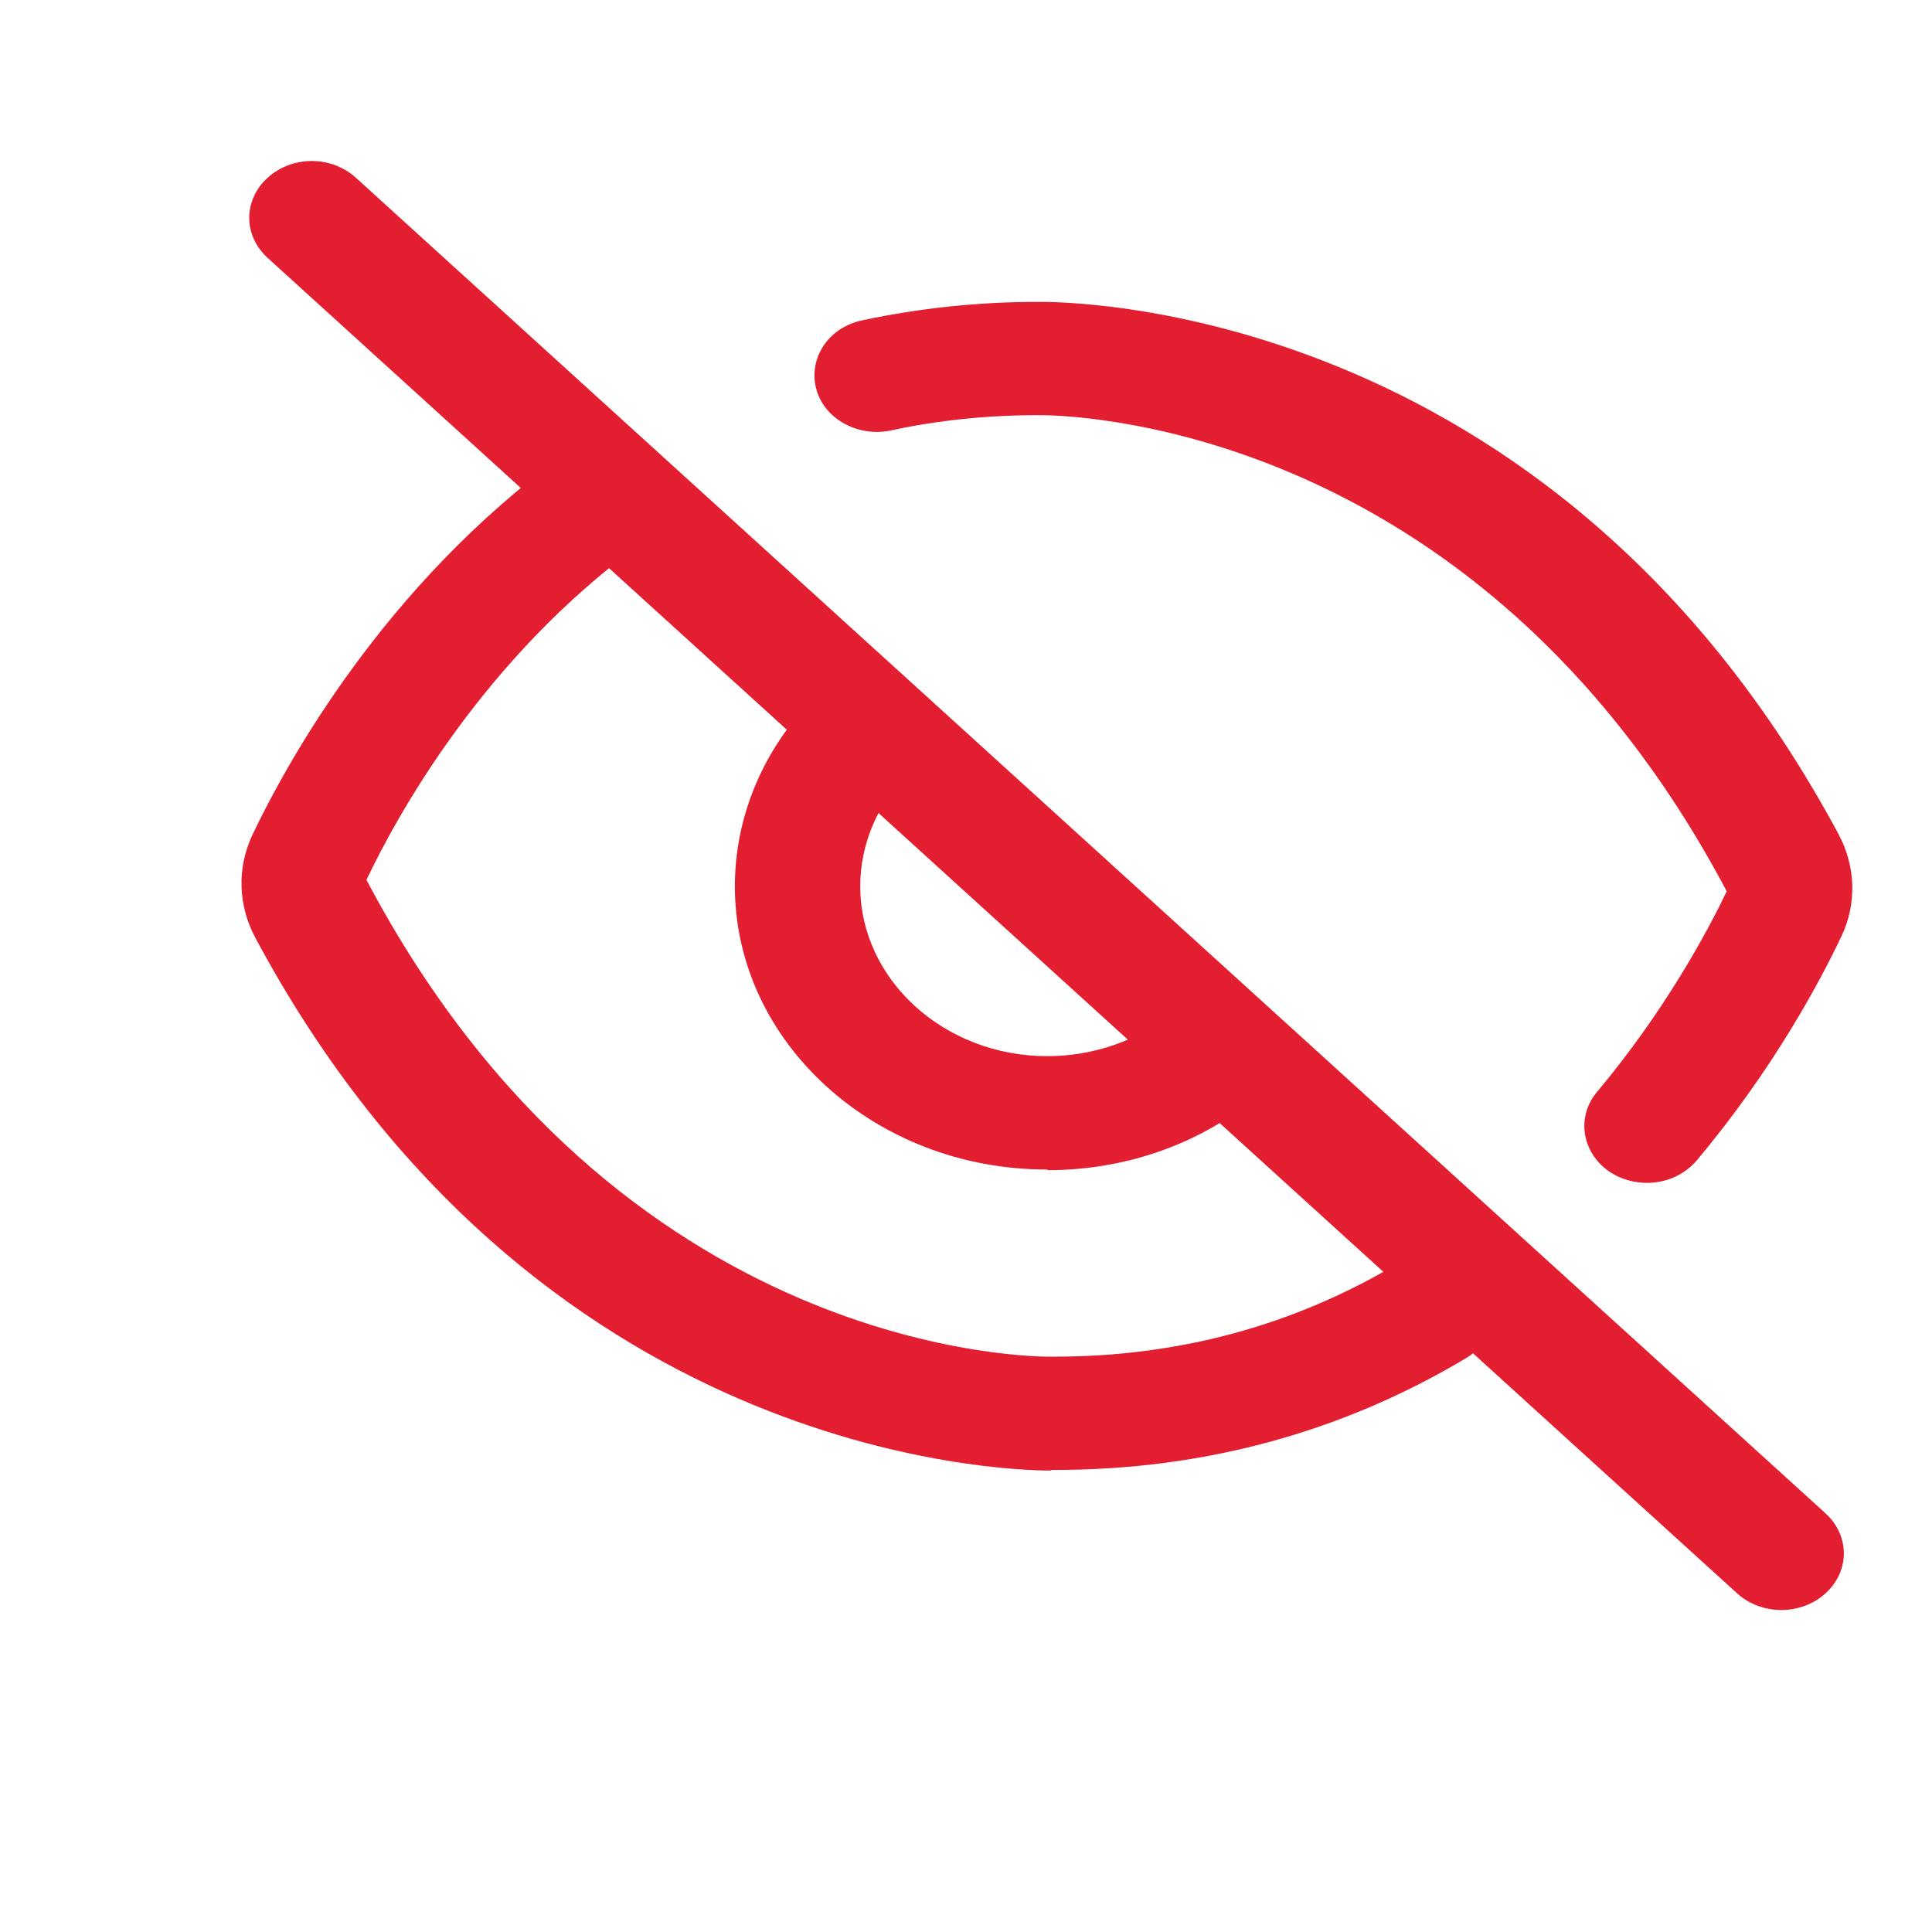 <svg width="24" height="24" viewBox="0 0 24 24" fill="none" xmlns="http://www.w3.org/2000/svg">
<g clip-path="url(#clip0_2_3032)">
<path d="M20.458 14.694C20.292 14.694 20.127 14.646 19.988 14.552C19.648 14.314 19.579 13.871 19.84 13.563C20.693 12.543 21.215 11.562 21.45 11.072C18.317 5.157 13.131 5.157 12.905 5.157C12.27 5.157 11.652 5.22 11.069 5.347C10.66 5.434 10.234 5.205 10.138 4.825C10.042 4.445 10.294 4.066 10.712 3.979C11.417 3.829 12.148 3.75 12.896 3.75C13.14 3.75 19.257 3.686 22.842 10.368C23.051 10.764 23.068 11.222 22.877 11.626C22.616 12.179 22.033 13.278 21.076 14.417C20.919 14.599 20.693 14.694 20.458 14.694Z" fill="#E21E30"/>
<path d="M13.062 18.268C12.426 18.268 6.614 18.086 3.168 11.642C2.959 11.246 2.942 10.787 3.133 10.376C3.551 9.499 4.76 7.276 7.005 5.647C7.336 5.41 7.832 5.458 8.093 5.758C8.363 6.059 8.302 6.501 7.971 6.747C5.996 8.178 4.926 10.147 4.552 10.93C7.684 16.861 12.861 16.861 13.096 16.853C14.645 16.853 16.072 16.465 17.36 15.698C17.717 15.485 18.195 15.58 18.43 15.904C18.665 16.228 18.57 16.663 18.204 16.876C16.664 17.794 14.95 18.26 13.105 18.26C13.096 18.26 13.079 18.26 13.053 18.26L13.062 18.268Z" fill="#E21E30"/>
<path d="M13.001 14.528C10.869 14.528 9.129 12.946 9.129 11.009C9.129 10.147 9.477 9.317 10.103 8.676C10.39 8.384 10.877 8.36 11.2 8.613C11.521 8.874 11.547 9.317 11.269 9.609C10.895 9.997 10.686 10.495 10.686 11.009C10.686 12.171 11.73 13.12 13.009 13.12C13.592 13.12 14.14 12.923 14.576 12.575C14.889 12.314 15.385 12.337 15.672 12.622C15.959 12.907 15.933 13.357 15.62 13.618C14.906 14.211 13.984 14.536 13.018 14.536L13.001 14.528Z" fill="#E21E30"/>
<path d="M22.128 20C21.928 20 21.728 19.929 21.58 19.794L3.325 3.204C3.02 2.927 3.02 2.484 3.325 2.208C3.629 1.931 4.116 1.931 4.421 2.208L22.676 18.798C22.981 19.075 22.981 19.518 22.676 19.794C22.529 19.929 22.328 20 22.128 20Z" fill="#E21E30"/>
</g>
<defs>
<clipPath id="clip0_2_3032">
<rect width="24" height="22.76" fill="white"/>
</clipPath>
</defs>
</svg>
